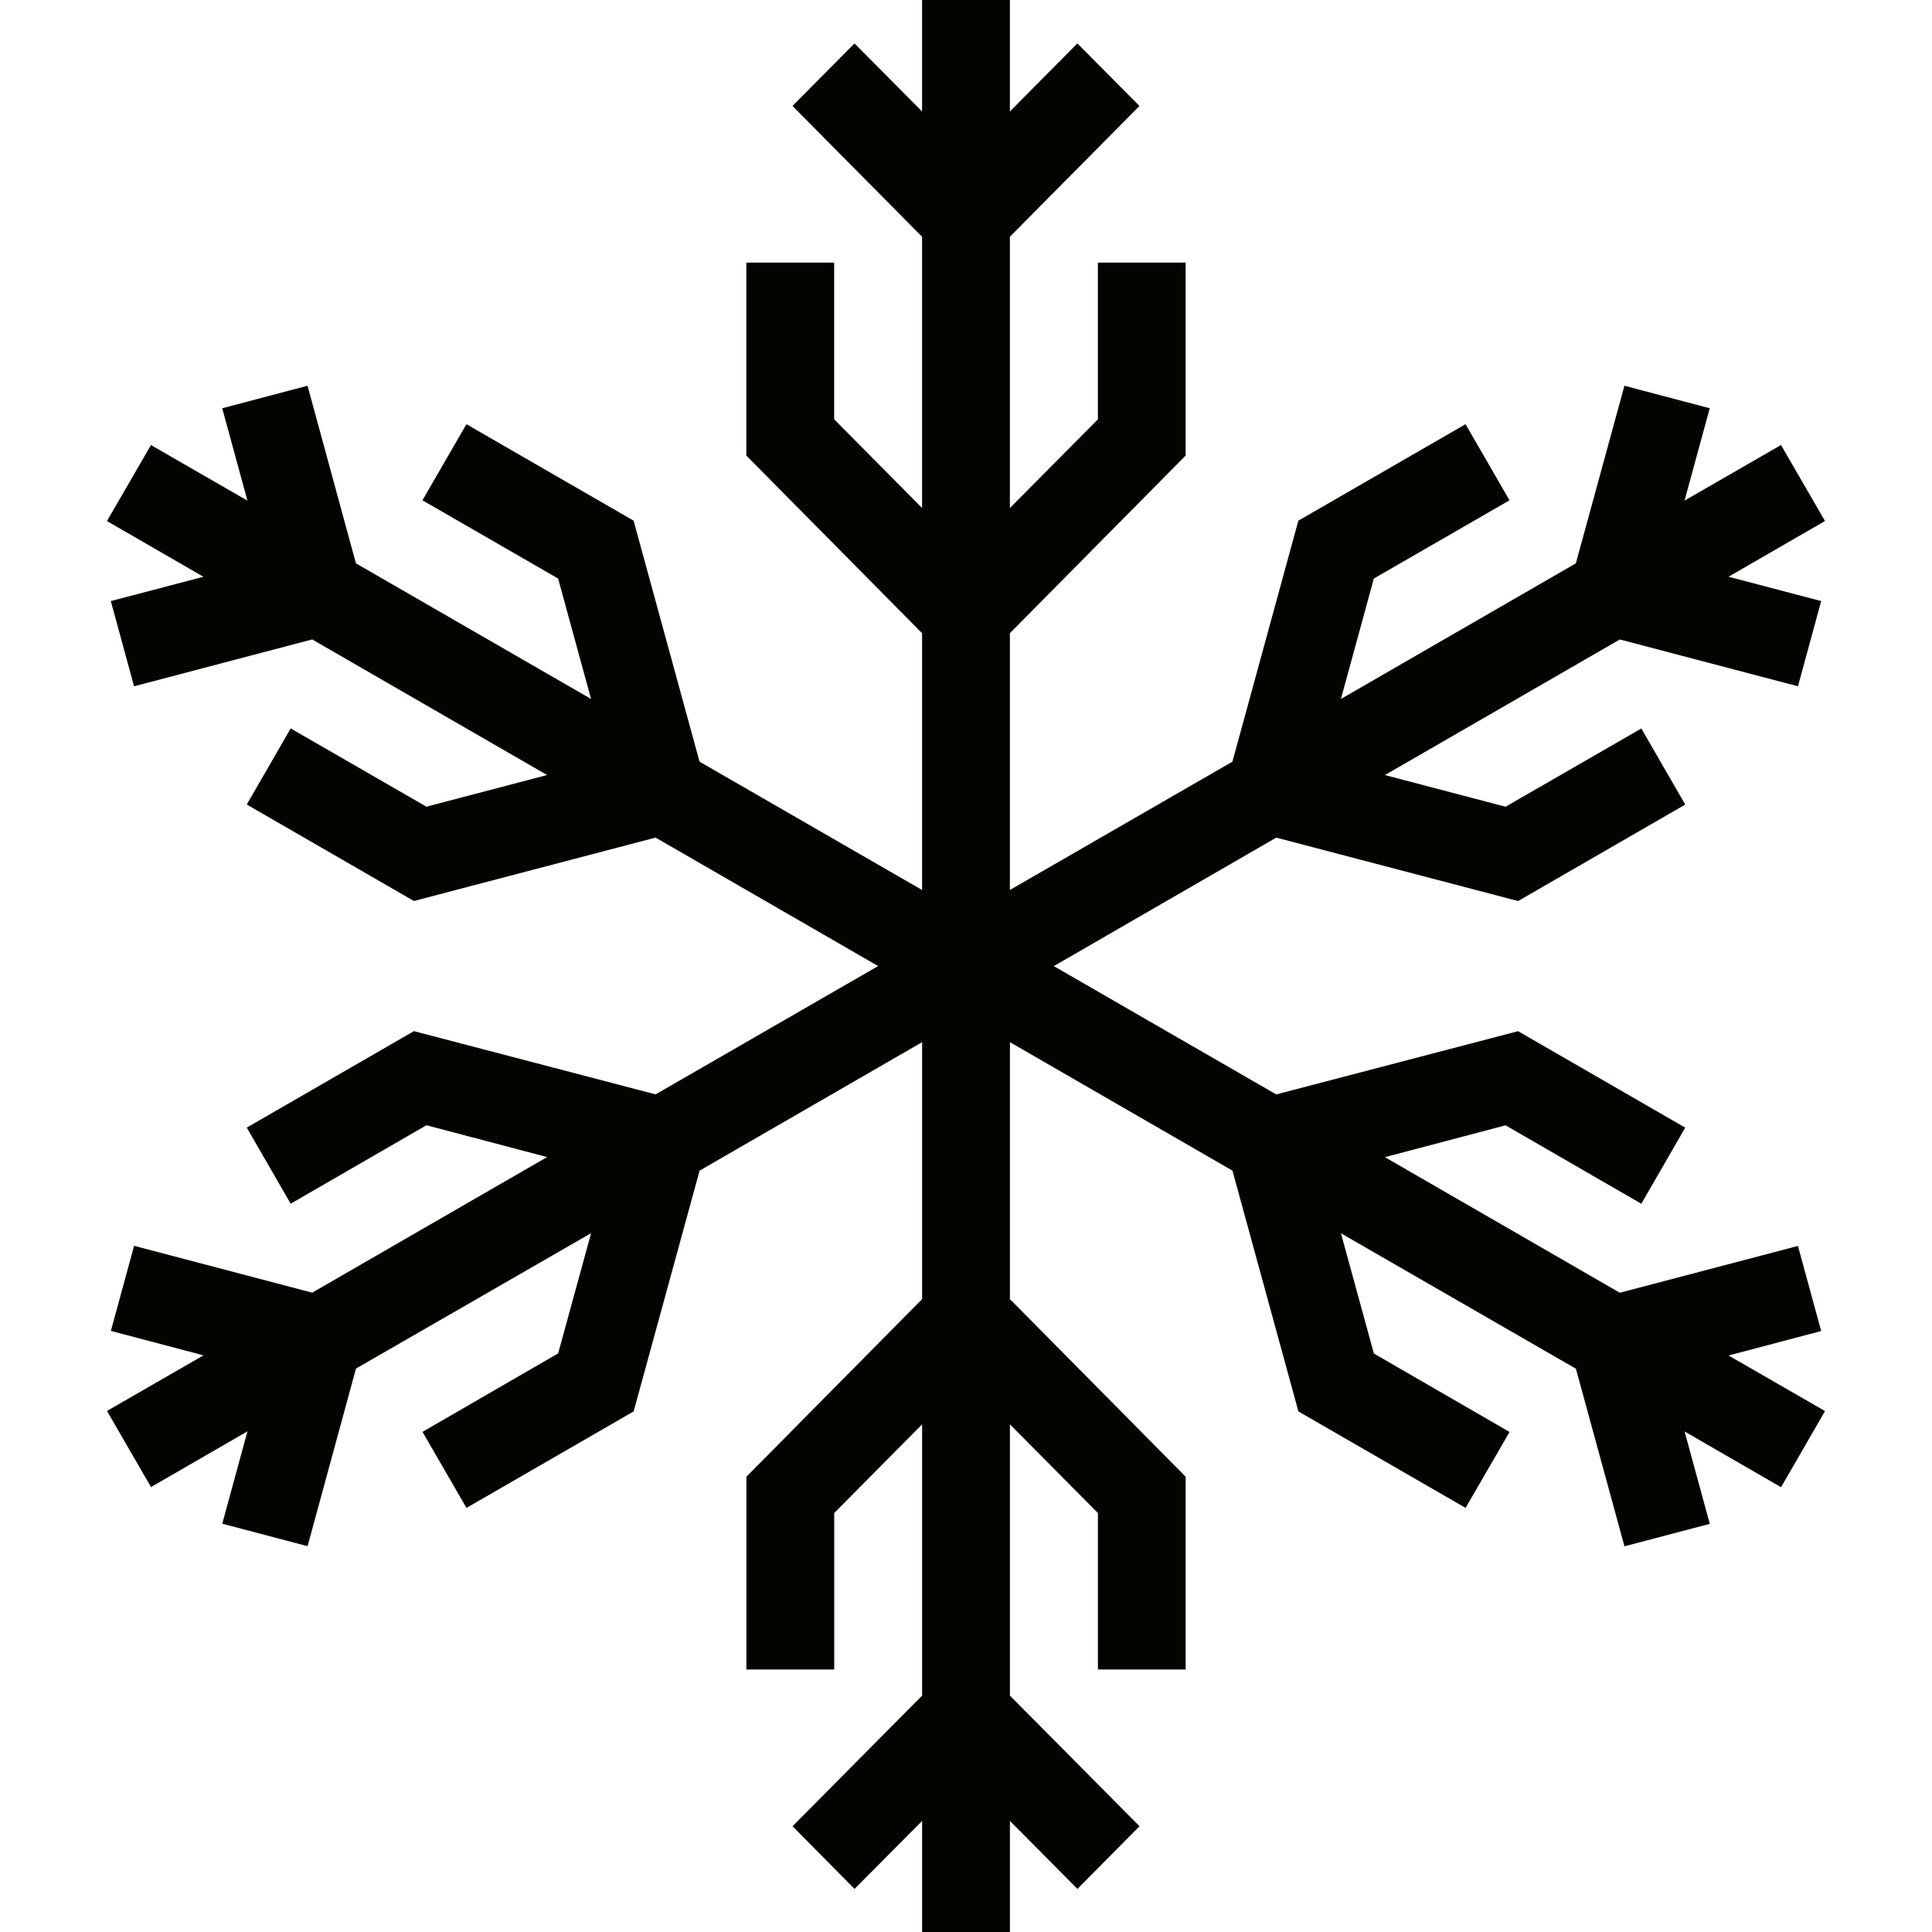 <?xml version='1.0' encoding='iso-8859-1'?>
<svg version="1.1" xmlns="http://www.w3.org/2000/svg" viewBox="0 0 44.001 44.001" xmlns:xlink="http://www.w3.org/1999/xlink" enable-background="new 0 0 44.001 44.001">
  <path fill="#020400" fill-rule="evenodd" d="m41.477,13.689l-.529,1.941-4.057-1.066-5.35,3.088 2.748,.721 3.092-1.782 1,1.733-3.807,2.197-5.508-1.444-5.066,2.926 5.066,2.922 5.508-1.44 3.807,2.197-1,1.733-3.092-1.786-2.748,.725 5.35,3.088 4.057-1.066 .529,1.938-2.109,.557 2.197,1.266-1.002,1.734-2.197-1.27 .574,2.104-1.943,.512-1.106-4.045-5.351-3.084 .75,2.738 3.09,1.787-1.002,1.729-3.807-2.197-1.502-5.484-5.068-2.926v5.852l4.002,4.045v4.391h-1.998v-3.564l-2.004-2.02v6.178l2.951,2.975-1.414,1.428-1.537-1.549v2.535h-2v-2.535l-1.539,1.549-1.412-1.428 2.951-2.975v-6.178l-2.002,2.02v3.564h-2v-4.391l4.002-4.045v-5.852l-5.068,2.926-1.502,5.484-3.807,2.197-1.002-1.732 3.09-1.787 .75-2.738-5.355,3.084-1.102,4.045-1.943-.512 .574-2.104-2.197,1.27-1.002-1.734 2.197-1.266-2.109-.557 .529-1.938 4.056,1.067 5.35-3.088-2.748-.725-3.092,1.787-1-1.733 3.807-2.197 5.504,1.44 5.068-2.922-5.068-2.926-5.504,1.444-3.807-2.197 1-1.733 3.092,1.782 2.748-.721-5.35-3.088-4.057,1.067-.529-1.941 2.109-.553-2.197-1.269 1.002-1.731 2.197,1.266-.574-2.104 1.943-.513 1.102,4.045 5.355,3.089-.75-2.743-3.09-1.782 1.002-1.733 3.807,2.197 1.502,5.489 5.068,2.922v-5.848l-4.002-4.045v-4.395h2v3.569l2.002,2.019v-6.177l-2.951-2.979 1.412-1.424 1.539,1.55v-2.539h2v2.539l1.537-1.55 1.414,1.424-2.951,2.979v6.178l2.004-2.019v-3.57h1.998v4.395l-4.002,4.045v5.848l5.068-2.922 1.502-5.489 3.807-2.197 1.002,1.733-3.09,1.782-.75,2.743 5.351-3.089 1.106-4.045 1.943,.513-.574,2.103 2.197-1.266 1.002,1.731-2.197,1.269 2.11,.554z"/>
</svg>
